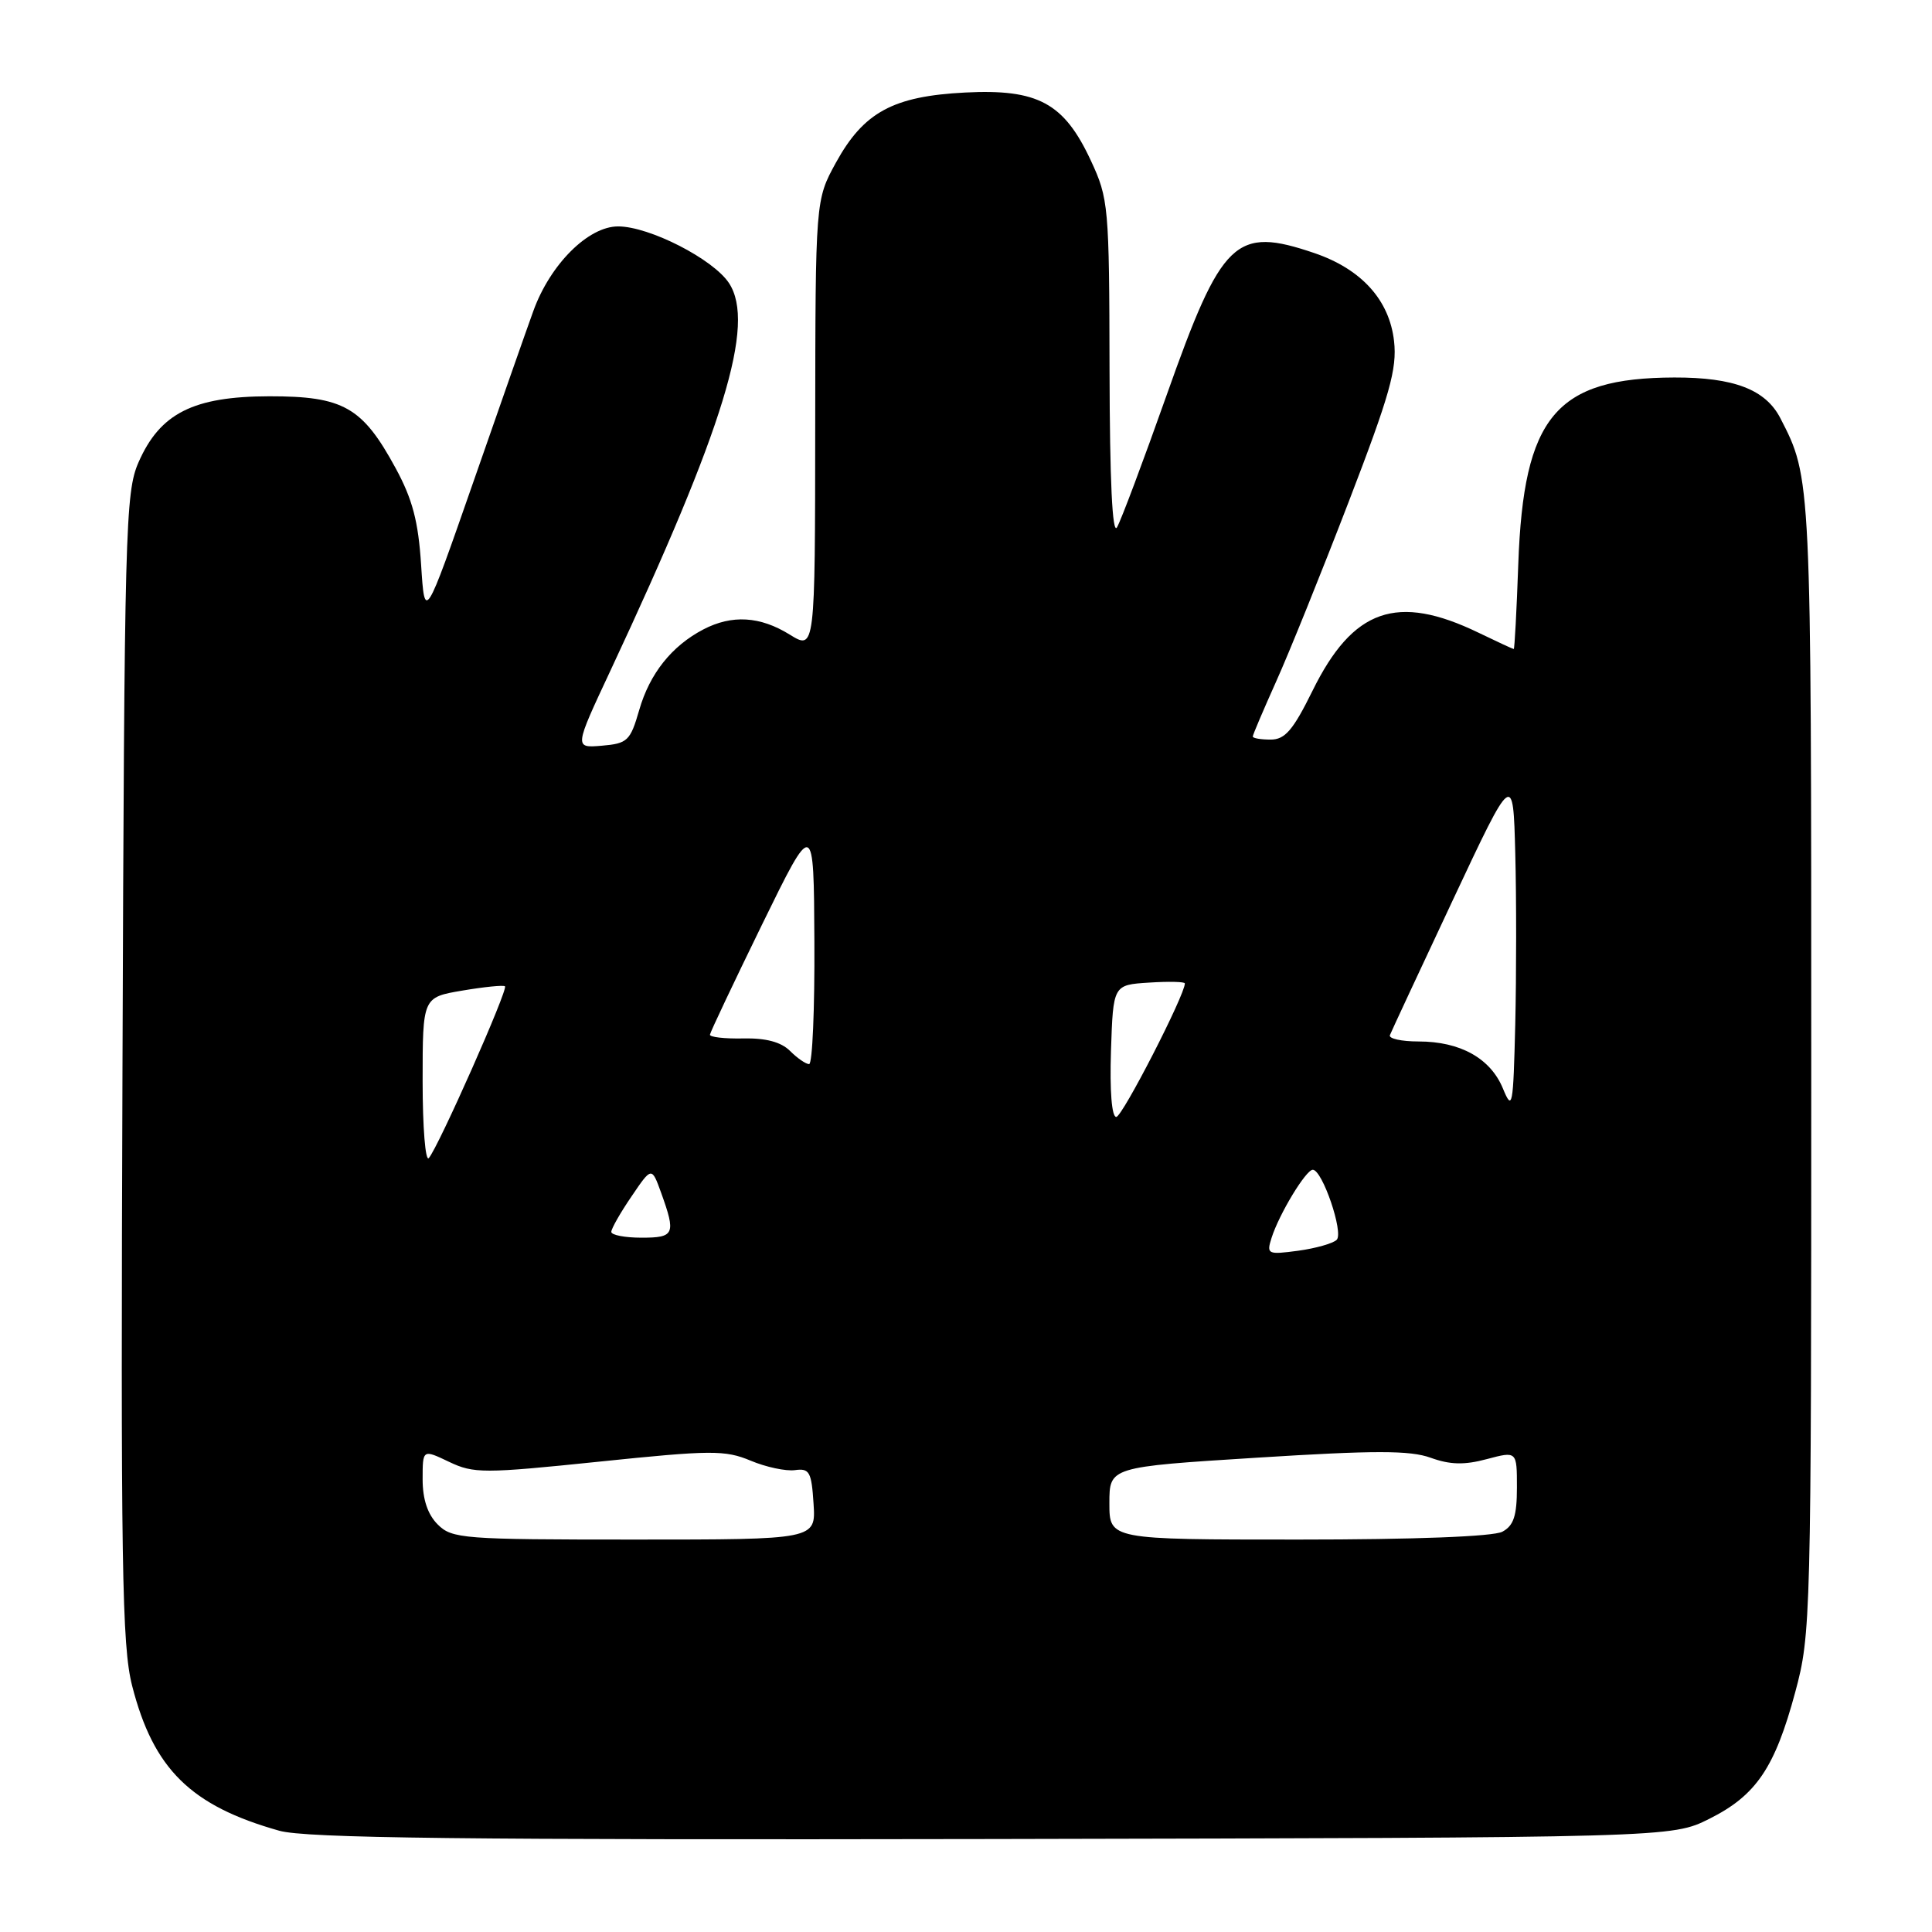 <?xml version="1.0" encoding="UTF-8" standalone="no"?>
<!DOCTYPE svg PUBLIC "-//W3C//DTD SVG 1.1//EN" "http://www.w3.org/Graphics/SVG/1.1/DTD/svg11.dtd" >
<svg xmlns="http://www.w3.org/2000/svg" xmlns:xlink="http://www.w3.org/1999/xlink" version="1.1" viewBox="0 0 256 256">
 <g >
 <path fill="currentColor"
d=" M 226.50 241.00 C 232.70 237.90 235.18 234.24 237.88 224.21 C 239.95 216.55 240.00 214.60 240.00 141.31 C 240.00 63.08 240.01 63.38 235.91 55.42 C 233.95 51.61 229.75 50.00 221.85 50.02 C 206.14 50.07 201.88 55.17 201.18 74.75 C 200.96 80.94 200.69 86.00 200.58 86.00 C 200.47 86.00 198.38 85.03 195.94 83.85 C 185.11 78.61 179.27 80.65 173.91 91.54 C 171.33 96.77 170.27 98.00 168.36 98.00 C 167.06 98.00 166.00 97.82 166.00 97.59 C 166.00 97.37 167.39 94.11 169.08 90.34 C 170.78 86.58 175.10 75.87 178.69 66.54 C 184.16 52.33 185.13 48.87 184.72 45.21 C 184.11 39.76 180.41 35.67 174.18 33.54 C 163.68 29.97 161.91 31.67 154.58 52.37 C 151.49 61.10 148.53 68.98 148.01 69.87 C 147.39 70.94 147.05 63.72 147.02 49.00 C 146.98 27.30 146.89 26.31 144.54 21.27 C 140.99 13.64 137.53 11.77 127.89 12.26 C 118.34 12.75 114.45 14.86 110.77 21.54 C 108.05 26.50 108.05 26.50 108.02 56.33 C 108.00 86.16 108.00 86.16 104.63 84.08 C 100.71 81.65 96.99 81.43 93.20 83.40 C 89.01 85.59 86.09 89.25 84.70 94.08 C 83.52 98.17 83.15 98.52 79.75 98.81 C 76.08 99.12 76.08 99.12 80.91 88.81 C 95.97 56.61 100.15 42.94 96.60 37.52 C 94.52 34.34 86.04 30.00 81.90 30.00 C 77.94 30.00 72.90 35.03 70.67 41.21 C 69.81 43.57 66.23 53.79 62.70 63.92 C 56.28 82.33 56.28 82.33 55.80 74.85 C 55.43 69.09 54.66 66.14 52.41 62.01 C 48.02 53.93 45.50 52.50 35.68 52.51 C 25.61 52.53 21.20 54.76 18.35 61.27 C 16.61 65.24 16.48 70.07 16.23 141.38 C 15.99 207.53 16.15 218.05 17.51 223.38 C 20.33 234.41 25.28 239.28 37.00 242.58 C 40.50 243.57 61.42 243.81 131.50 243.68 C 221.50 243.50 221.50 243.50 226.50 241.00 Z  M 58.00 202.00 C 56.67 200.67 56.00 198.67 56.00 196.02 C 56.00 192.03 56.00 192.03 59.50 193.70 C 62.77 195.26 64.07 195.26 79.36 193.68 C 94.23 192.14 96.06 192.13 99.45 193.54 C 101.49 194.40 104.14 194.96 105.33 194.80 C 107.26 194.53 107.53 195.03 107.80 199.25 C 108.11 204.00 108.11 204.00 84.05 204.00 C 61.33 204.00 59.89 203.89 58.00 202.00 Z  M 147.00 199.19 C 147.00 194.38 147.00 194.38 166.57 193.15 C 182.15 192.17 186.83 192.17 189.57 193.16 C 192.14 194.09 194.03 194.14 197.01 193.34 C 201.00 192.28 201.00 192.28 201.00 197.10 C 201.00 200.85 200.57 202.16 199.07 202.96 C 197.88 203.60 187.43 204.00 172.07 204.00 C 147.00 204.00 147.00 204.00 147.00 199.19 Z  M 168.49 164.02 C 169.49 160.87 173.04 155.00 173.95 155.00 C 175.22 155.00 178.06 163.34 177.12 164.28 C 176.64 164.76 174.34 165.41 172.01 165.73 C 167.96 166.27 167.80 166.19 168.49 164.02 Z  M 81.00 163.23 C 81.00 162.81 82.20 160.69 83.68 158.53 C 86.35 154.59 86.35 154.59 87.60 158.04 C 89.58 163.54 89.38 164.00 85.00 164.00 C 82.80 164.00 81.00 163.65 81.00 163.23 Z  M 56.00 143.28 C 56.00 132.15 56.00 132.15 61.25 131.26 C 64.14 130.77 66.69 130.51 66.91 130.69 C 67.38 131.04 58.10 151.98 56.82 153.45 C 56.37 153.97 56.00 149.39 56.00 143.28 Z  M 147.21 139.25 C 147.50 130.50 147.50 130.50 152.25 130.20 C 154.86 130.03 157.00 130.08 157.00 130.31 C 157.00 131.85 148.71 148.00 147.91 148.00 C 147.31 148.00 147.04 144.56 147.21 139.25 Z  M 199.14 144.22 C 197.49 140.23 193.49 138.00 187.97 138.00 C 185.69 138.00 183.98 137.62 184.17 137.16 C 184.35 136.70 188.10 128.65 192.50 119.28 C 200.50 102.24 200.50 102.24 200.78 113.06 C 200.94 119.02 200.93 129.20 200.78 135.69 C 200.51 146.70 200.40 147.28 199.14 144.22 Z  M 104.68 139.25 C 103.49 138.07 101.48 137.53 98.46 137.60 C 96.01 137.65 94.03 137.42 94.07 137.10 C 94.11 136.77 97.22 130.20 100.98 122.50 C 107.83 108.50 107.83 108.50 107.91 124.75 C 107.96 133.69 107.65 141.00 107.21 141.00 C 106.78 141.00 105.64 140.21 104.68 139.25 Z "/>
</g>
</svg>